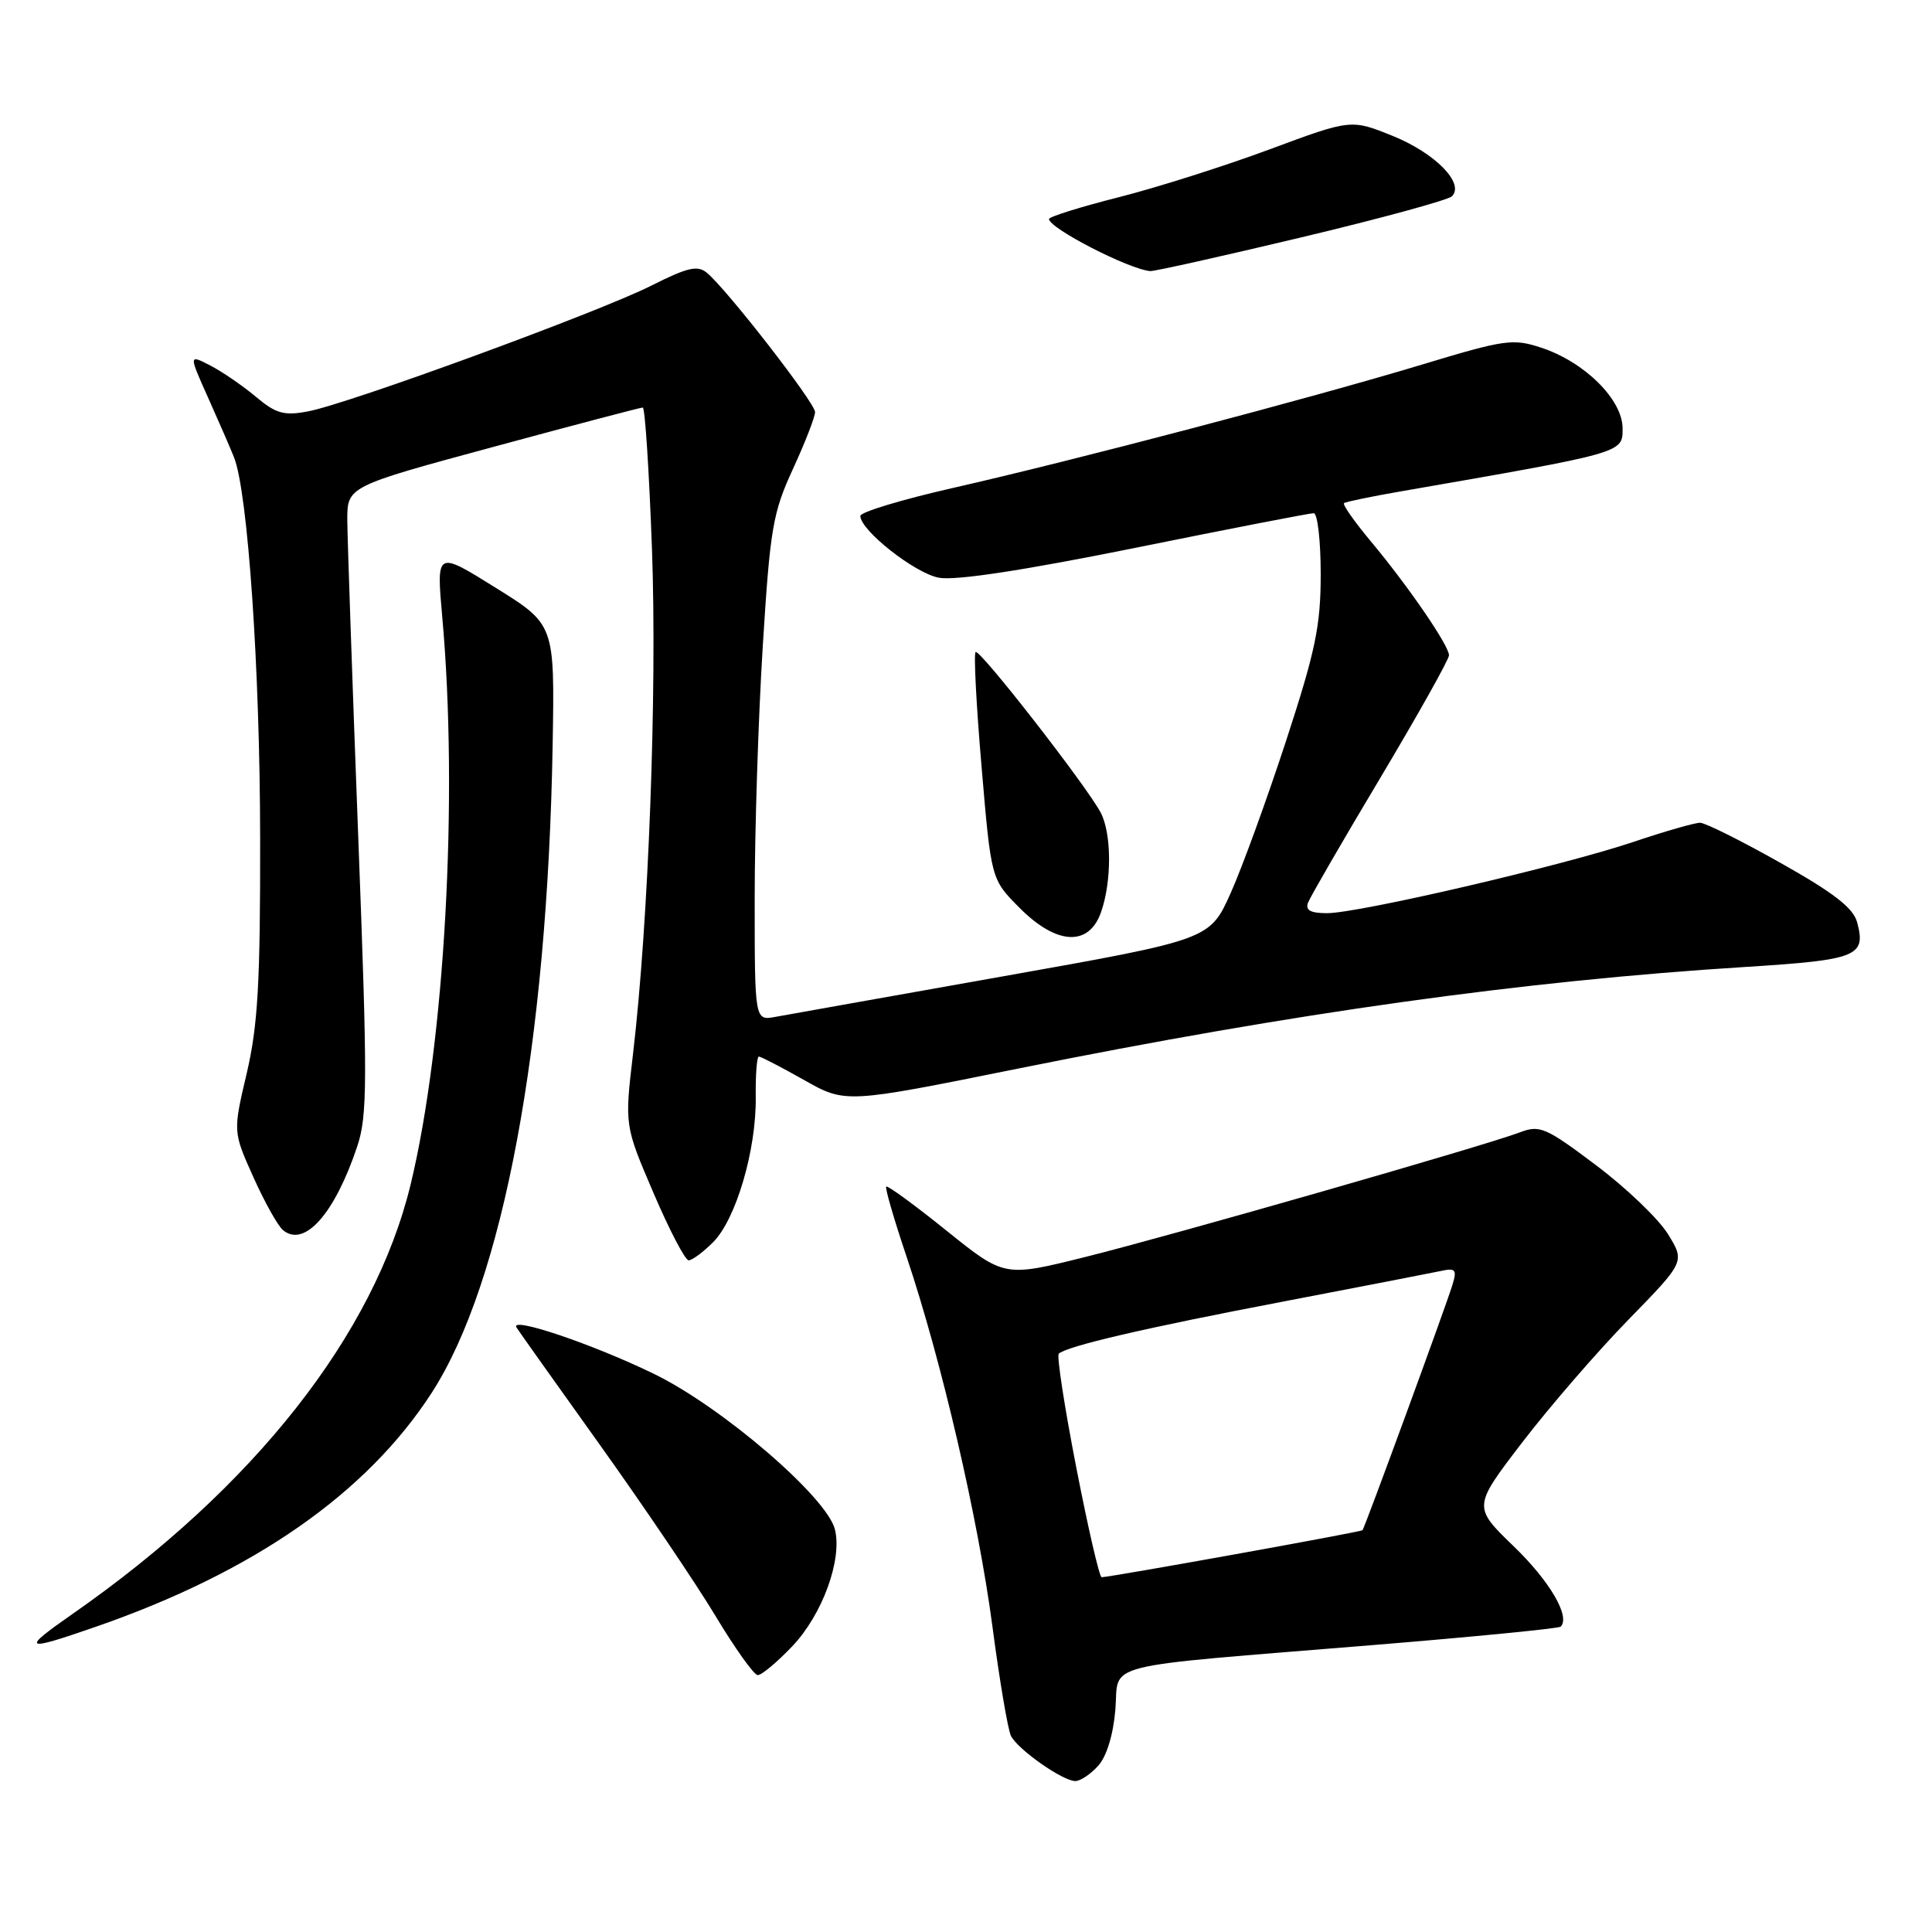 <?xml version="1.0" encoding="UTF-8" standalone="no"?>
<!DOCTYPE svg PUBLIC "-//W3C//DTD SVG 1.1//EN" "http://www.w3.org/Graphics/SVG/1.1/DTD/svg11.dtd" >
<svg xmlns="http://www.w3.org/2000/svg" xmlns:xlink="http://www.w3.org/1999/xlink" version="1.1" viewBox="0 0 256 256">
 <g >
 <path fill="currentColor"
d=" M 145.51 233.98 C 146.63 232.75 147.51 229.87 147.79 226.56 C 148.32 220.16 144.97 221.00 181.93 217.98 C 195.36 216.88 206.55 215.78 206.80 215.54 C 208.11 214.22 205.36 209.51 200.57 204.89 C 195.16 199.66 195.16 199.66 201.74 191.08 C 205.36 186.36 211.69 179.05 215.80 174.84 C 223.27 167.18 223.27 167.18 221.01 163.52 C 219.77 161.51 215.49 157.41 211.50 154.41 C 204.82 149.38 204.03 149.04 201.40 150.04 C 196.72 151.82 155.35 163.68 143.79 166.56 C 133.08 169.23 133.08 169.23 125.42 163.07 C 121.21 159.68 117.61 157.05 117.43 157.23 C 117.25 157.41 118.47 161.60 120.13 166.53 C 124.76 180.31 129.59 201.12 131.50 215.50 C 132.44 222.65 133.55 229.18 133.95 230.00 C 134.84 231.80 140.81 236.00 142.49 236.00 C 143.15 236.00 144.51 235.09 145.51 233.98 Z  M 104.99 218.13 C 108.97 213.94 111.63 206.65 110.63 202.65 C 109.55 198.36 95.63 186.40 86.64 182.04 C 78.50 178.08 67.49 174.37 68.44 175.90 C 68.71 176.34 73.70 183.36 79.52 191.50 C 85.33 199.63 92.21 209.81 94.80 214.11 C 97.38 218.41 99.91 221.95 100.40 221.96 C 100.90 221.98 102.96 220.26 104.99 218.13 Z  M 12.57 215.60 C 33.58 208.33 48.53 197.93 57.18 184.59 C 66.67 169.94 72.55 138.47 73.23 98.62 C 73.50 82.75 73.50 82.75 65.66 77.87 C 57.82 72.98 57.82 72.98 58.60 81.74 C 60.75 105.64 58.93 138.26 54.41 156.95 C 49.59 176.86 33.68 197.08 9.58 213.88 C 2.73 218.65 3.12 218.88 12.57 215.60 Z  M 94.49 164.60 C 97.52 161.57 100.22 152.39 100.14 145.39 C 100.10 142.43 100.29 140.00 100.55 140.00 C 100.82 140.00 103.51 141.40 106.53 143.10 C 112.03 146.21 112.03 146.21 134.77 141.62 C 171.60 134.19 201.81 129.97 231.36 128.12 C 246.10 127.19 247.29 126.72 246.08 122.21 C 245.57 120.31 243.01 118.32 235.95 114.35 C 230.75 111.42 225.95 109.02 225.27 109.02 C 224.60 109.01 220.57 110.16 216.34 111.59 C 206.90 114.75 180.03 121.00 175.84 121.00 C 173.65 121.00 172.94 120.61 173.32 119.61 C 173.61 118.85 177.93 111.38 182.93 103.02 C 187.92 94.65 192.00 87.37 192.00 86.83 C 192.00 85.54 186.60 77.67 181.65 71.74 C 179.47 69.13 177.86 66.84 178.09 66.67 C 178.31 66.49 181.65 65.80 185.50 65.13 C 215.36 59.94 215.00 60.04 215.00 56.75 C 215.00 52.96 209.98 47.97 204.25 46.08 C 200.47 44.83 199.43 44.98 188.35 48.33 C 173.57 52.79 142.45 60.98 126.25 64.66 C 119.51 66.19 114.00 67.86 114.00 68.36 C 114.00 70.27 121.21 75.95 124.40 76.55 C 126.60 76.96 135.53 75.60 150.45 72.59 C 162.93 70.06 173.56 68.00 174.07 68.00 C 174.58 68.00 175.00 71.63 175.00 76.06 C 175.00 82.93 174.32 86.20 170.41 98.17 C 167.88 105.90 164.58 114.98 163.06 118.36 C 160.30 124.50 160.30 124.50 132.90 129.37 C 117.83 132.05 104.26 134.46 102.75 134.74 C 100.00 135.25 100.00 135.25 100.00 119.03 C 100.00 110.10 100.48 95.08 101.07 85.65 C 102.04 70.02 102.40 67.93 105.07 62.14 C 106.68 58.64 108.00 55.25 108.00 54.60 C 108.00 53.38 96.32 38.34 93.66 36.14 C 92.43 35.12 91.10 35.43 86.30 37.85 C 79.34 41.36 46.10 53.54 40.77 54.52 C 37.62 55.11 36.55 54.80 33.90 52.57 C 32.17 51.12 29.46 49.26 27.88 48.44 C 25.00 46.95 25.00 46.95 27.59 52.73 C 29.01 55.90 30.56 59.46 31.02 60.63 C 32.84 65.25 34.45 88.66 34.47 111.00 C 34.50 130.26 34.17 135.90 32.69 142.23 C 30.87 149.96 30.87 149.96 33.57 155.97 C 35.05 159.27 36.82 162.44 37.50 163.00 C 40.34 165.36 44.35 160.83 47.33 151.92 C 48.70 147.83 48.71 143.39 47.45 110.42 C 46.68 90.11 46.04 71.47 46.02 68.98 C 46.00 64.46 46.00 64.46 65.32 59.23 C 75.94 56.35 84.87 54.00 85.17 54.00 C 85.47 54.00 86.01 62.44 86.39 72.75 C 87.08 91.73 85.93 122.26 83.88 139.64 C 82.76 149.14 82.76 149.14 86.59 158.07 C 88.69 162.98 90.79 167.00 91.25 167.00 C 91.71 167.00 93.17 165.92 94.49 164.60 Z  M 145.90 120.85 C 147.33 116.75 147.30 110.44 145.85 107.68 C 143.96 104.11 129.77 85.89 129.27 86.40 C 129.01 86.65 129.37 93.53 130.07 101.68 C 131.33 116.50 131.33 116.50 135.05 120.25 C 139.99 125.24 144.29 125.47 145.90 120.85 Z  M 172.40 31.46 C 182.90 28.96 191.90 26.50 192.39 26.01 C 194.10 24.30 190.19 20.31 184.59 18.03 C 179.03 15.78 179.03 15.78 168.26 19.78 C 162.34 21.98 153.34 24.84 148.25 26.13 C 143.16 27.42 139.00 28.72 139.00 29.02 C 139.00 30.24 149.59 35.69 152.41 35.92 C 152.91 35.97 161.91 33.96 172.40 31.46 Z  M 142.61 194.44 C 141.05 186.44 140.01 179.66 140.29 179.38 C 141.28 178.39 151.74 175.95 170.00 172.47 C 180.18 170.52 189.55 168.70 190.83 168.43 C 192.87 167.98 193.07 168.21 192.47 170.21 C 191.62 173.01 180.85 202.40 180.54 202.76 C 180.33 203.00 147.23 208.96 145.97 208.99 C 145.68 208.99 144.17 202.45 142.61 194.44 Z "/>
</g>
</svg>